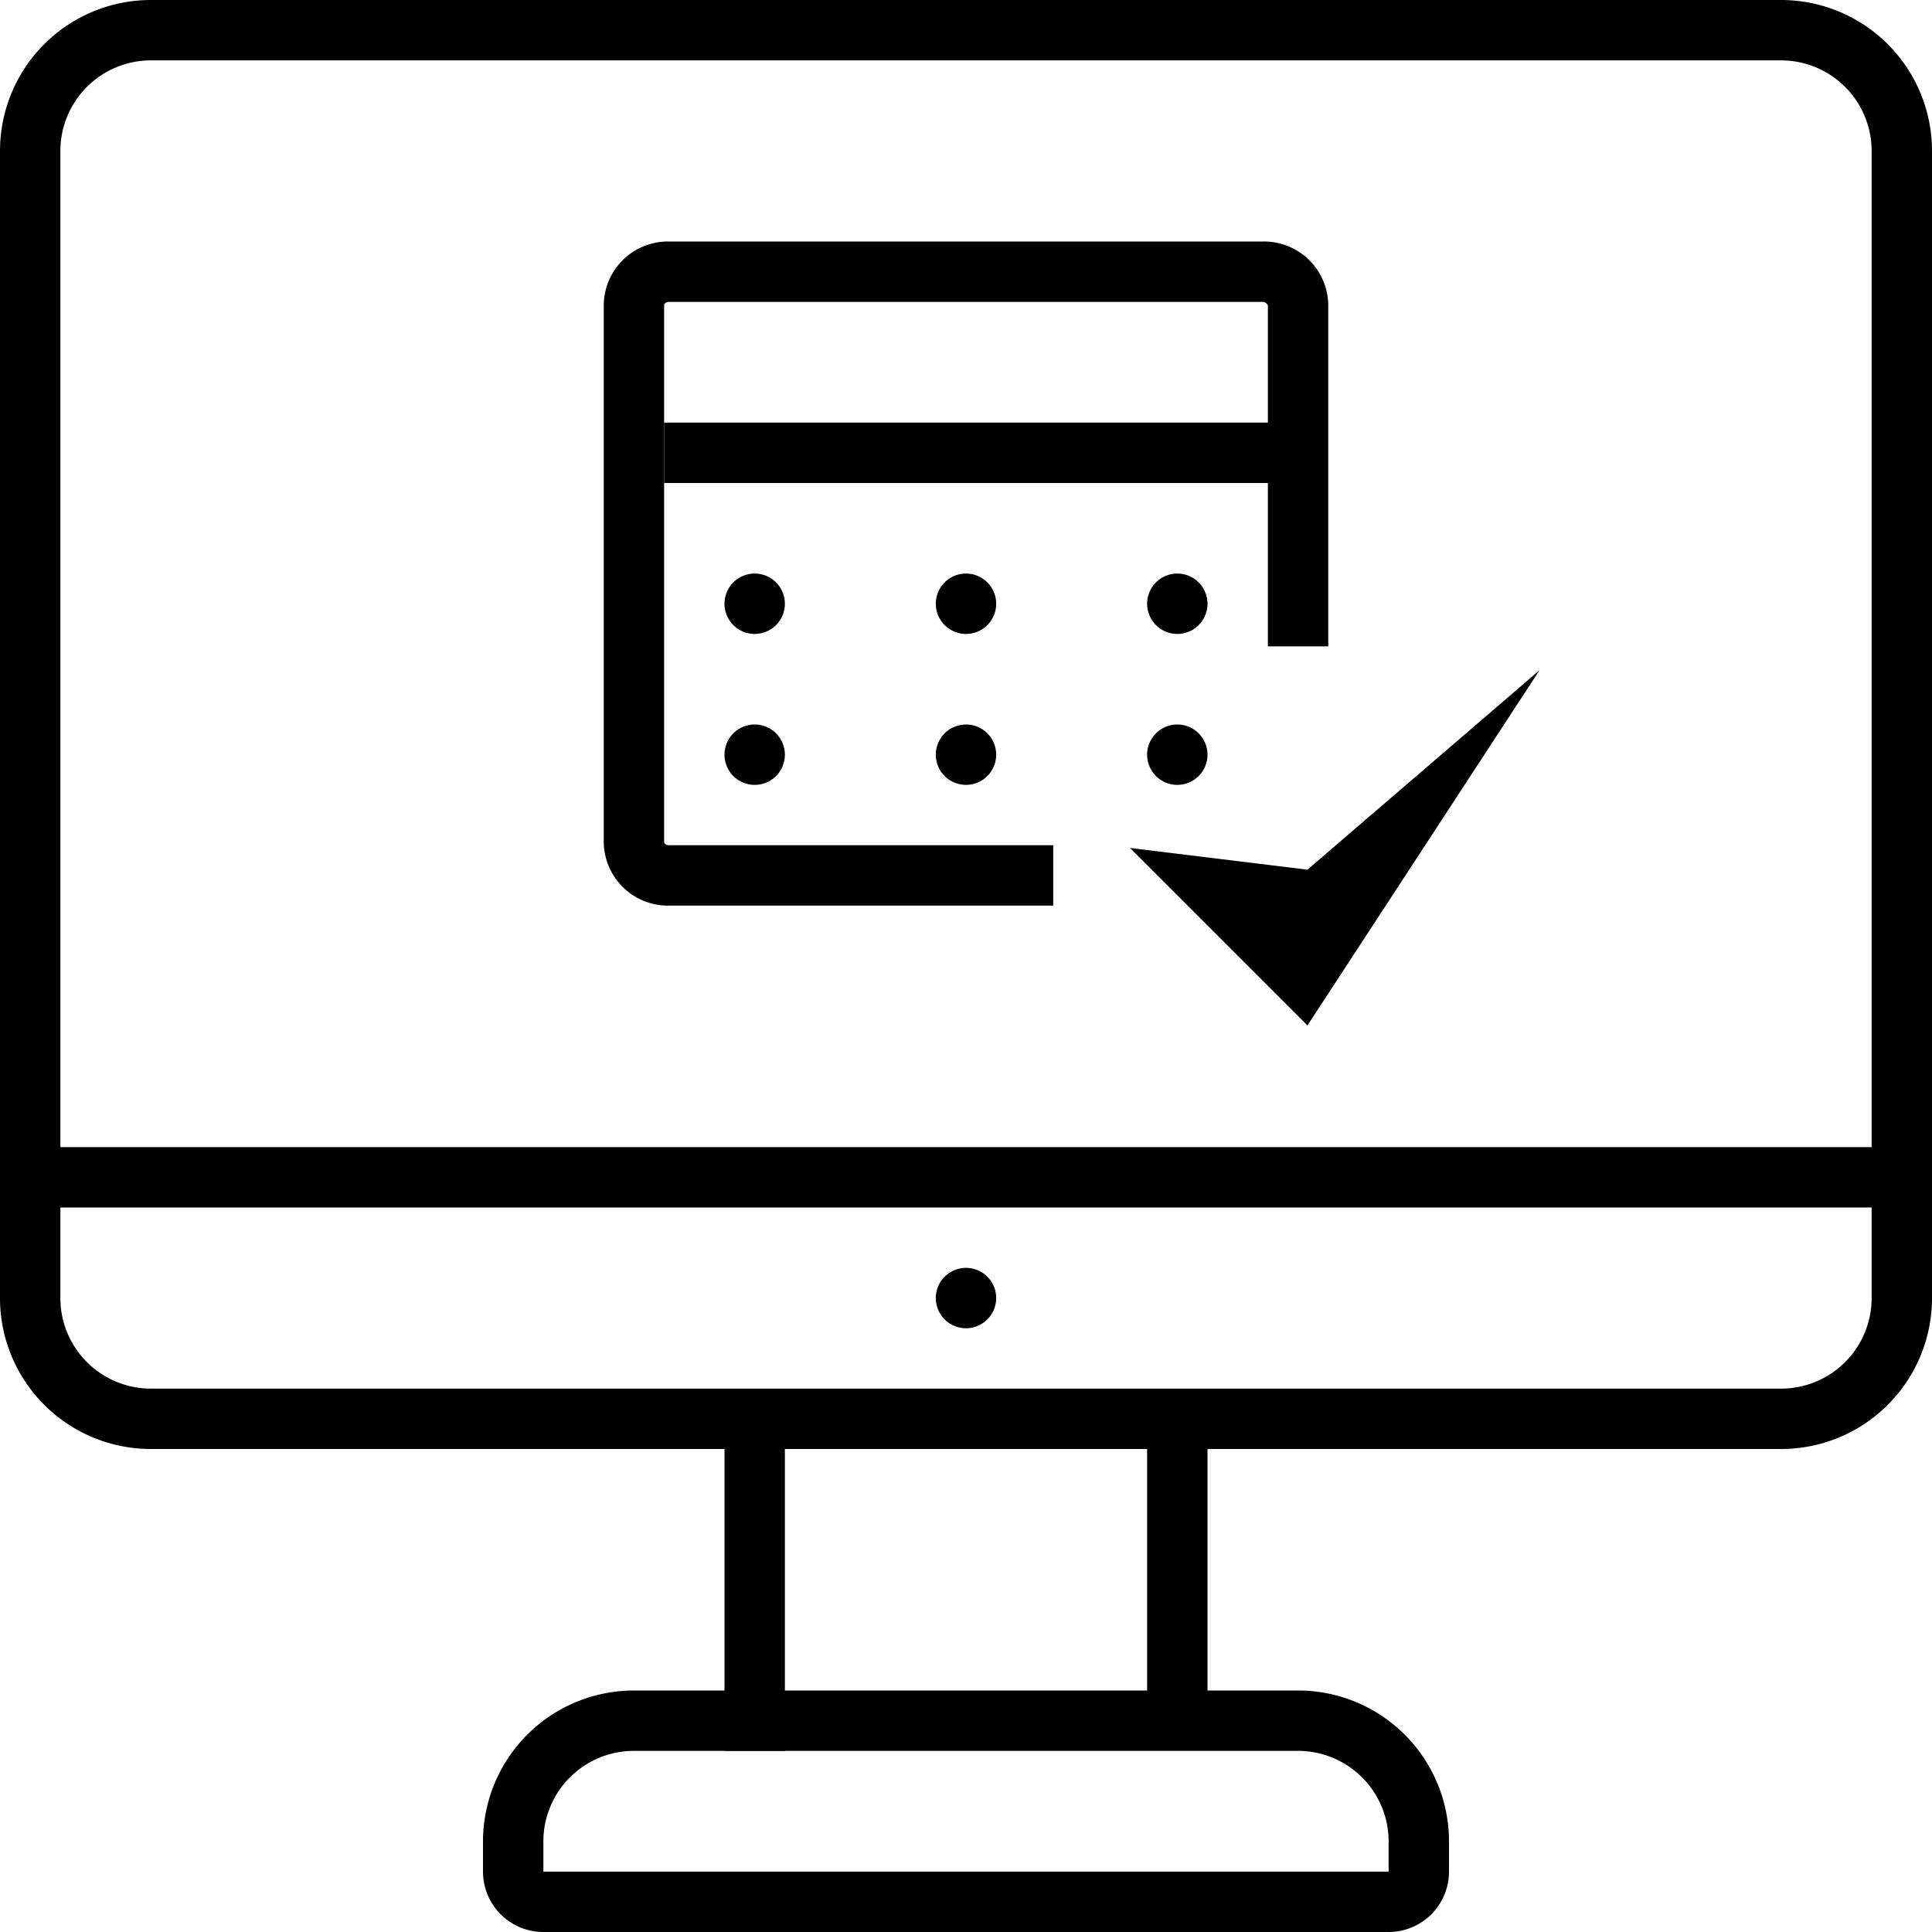 <svg width="40" height="40" fill="none" xmlns="http://www.w3.org/2000/svg"><path d="M39.375 23.75H.625V25h38.75v-1.25zM16.25 29.375H15v6.875h1.25v-6.875zm8.75 0h-1.25v6.6H25v-6.6z" fill="#000"/><path d="M28.75 40h-17.5A1.25 1.25 0 0110 38.75v-.625A3.125 3.125 0 0113.125 35h13.75A3.125 3.125 0 0130 38.125v.625A1.25 1.25 0 0128.75 40zm-15.625-3.75a1.875 1.875 0 00-1.875 1.875v.625h17.5v-.625a1.875 1.875 0 00-1.875-1.875h-13.75zM36.875 30H3.125A3.124 3.124 0 010 26.875V3.125A3.125 3.125 0 013.125 0h33.75A3.125 3.125 0 0140 3.125v23.75A3.124 3.124 0 0136.875 30zM3.125 1.25A1.875 1.875 0 001.25 3.125v23.75a1.875 1.875 0 001.875 1.875h33.75a1.875 1.875 0 001.875-1.875V3.125a1.875 1.875 0 00-1.875-1.875H3.125z" fill="#000"/><path d="M20 27.5a.625.625 0 100-1.25.625.625 0 000 1.25zm-4.375-14.375a.625.625 0 100-1.25.625.625 0 000 1.25zm8.75 0a.625.625 0 100-1.25.625.625 0 000 1.25zm-8.75 3.125a.625.625 0 100-1.25.625.625 0 000 1.25zm4.375 0A.625.625 0 1020 15a.625.625 0 000 1.25zm0-3.125a.625.625 0 100-1.25.625.625 0 000 1.25zm4.375 3.125a.625.625 0 100-1.25.625.625 0 000 1.25z" fill="#000"/><path d="M21.806 18.75H13.85a1.33 1.33 0 01-1.35-1.319V6.32A1.33 1.33 0 0113.85 5h12.3a1.331 1.331 0 011.35 1.32v7.062h-1.25V6.32s-.038-.069-.1-.069h-12.3c-.063 0-.1.038-.1.069v11.11c0 .032.037.07.1.07h7.956v1.25z" fill="#000"/><path d="M26.875 8.75H13.75V10h13.125V8.75zm-3.481 8.806l3.675 3.675 4.806-7.356-4.806 4.131-3.675-.45z" fill="#000"/></svg>